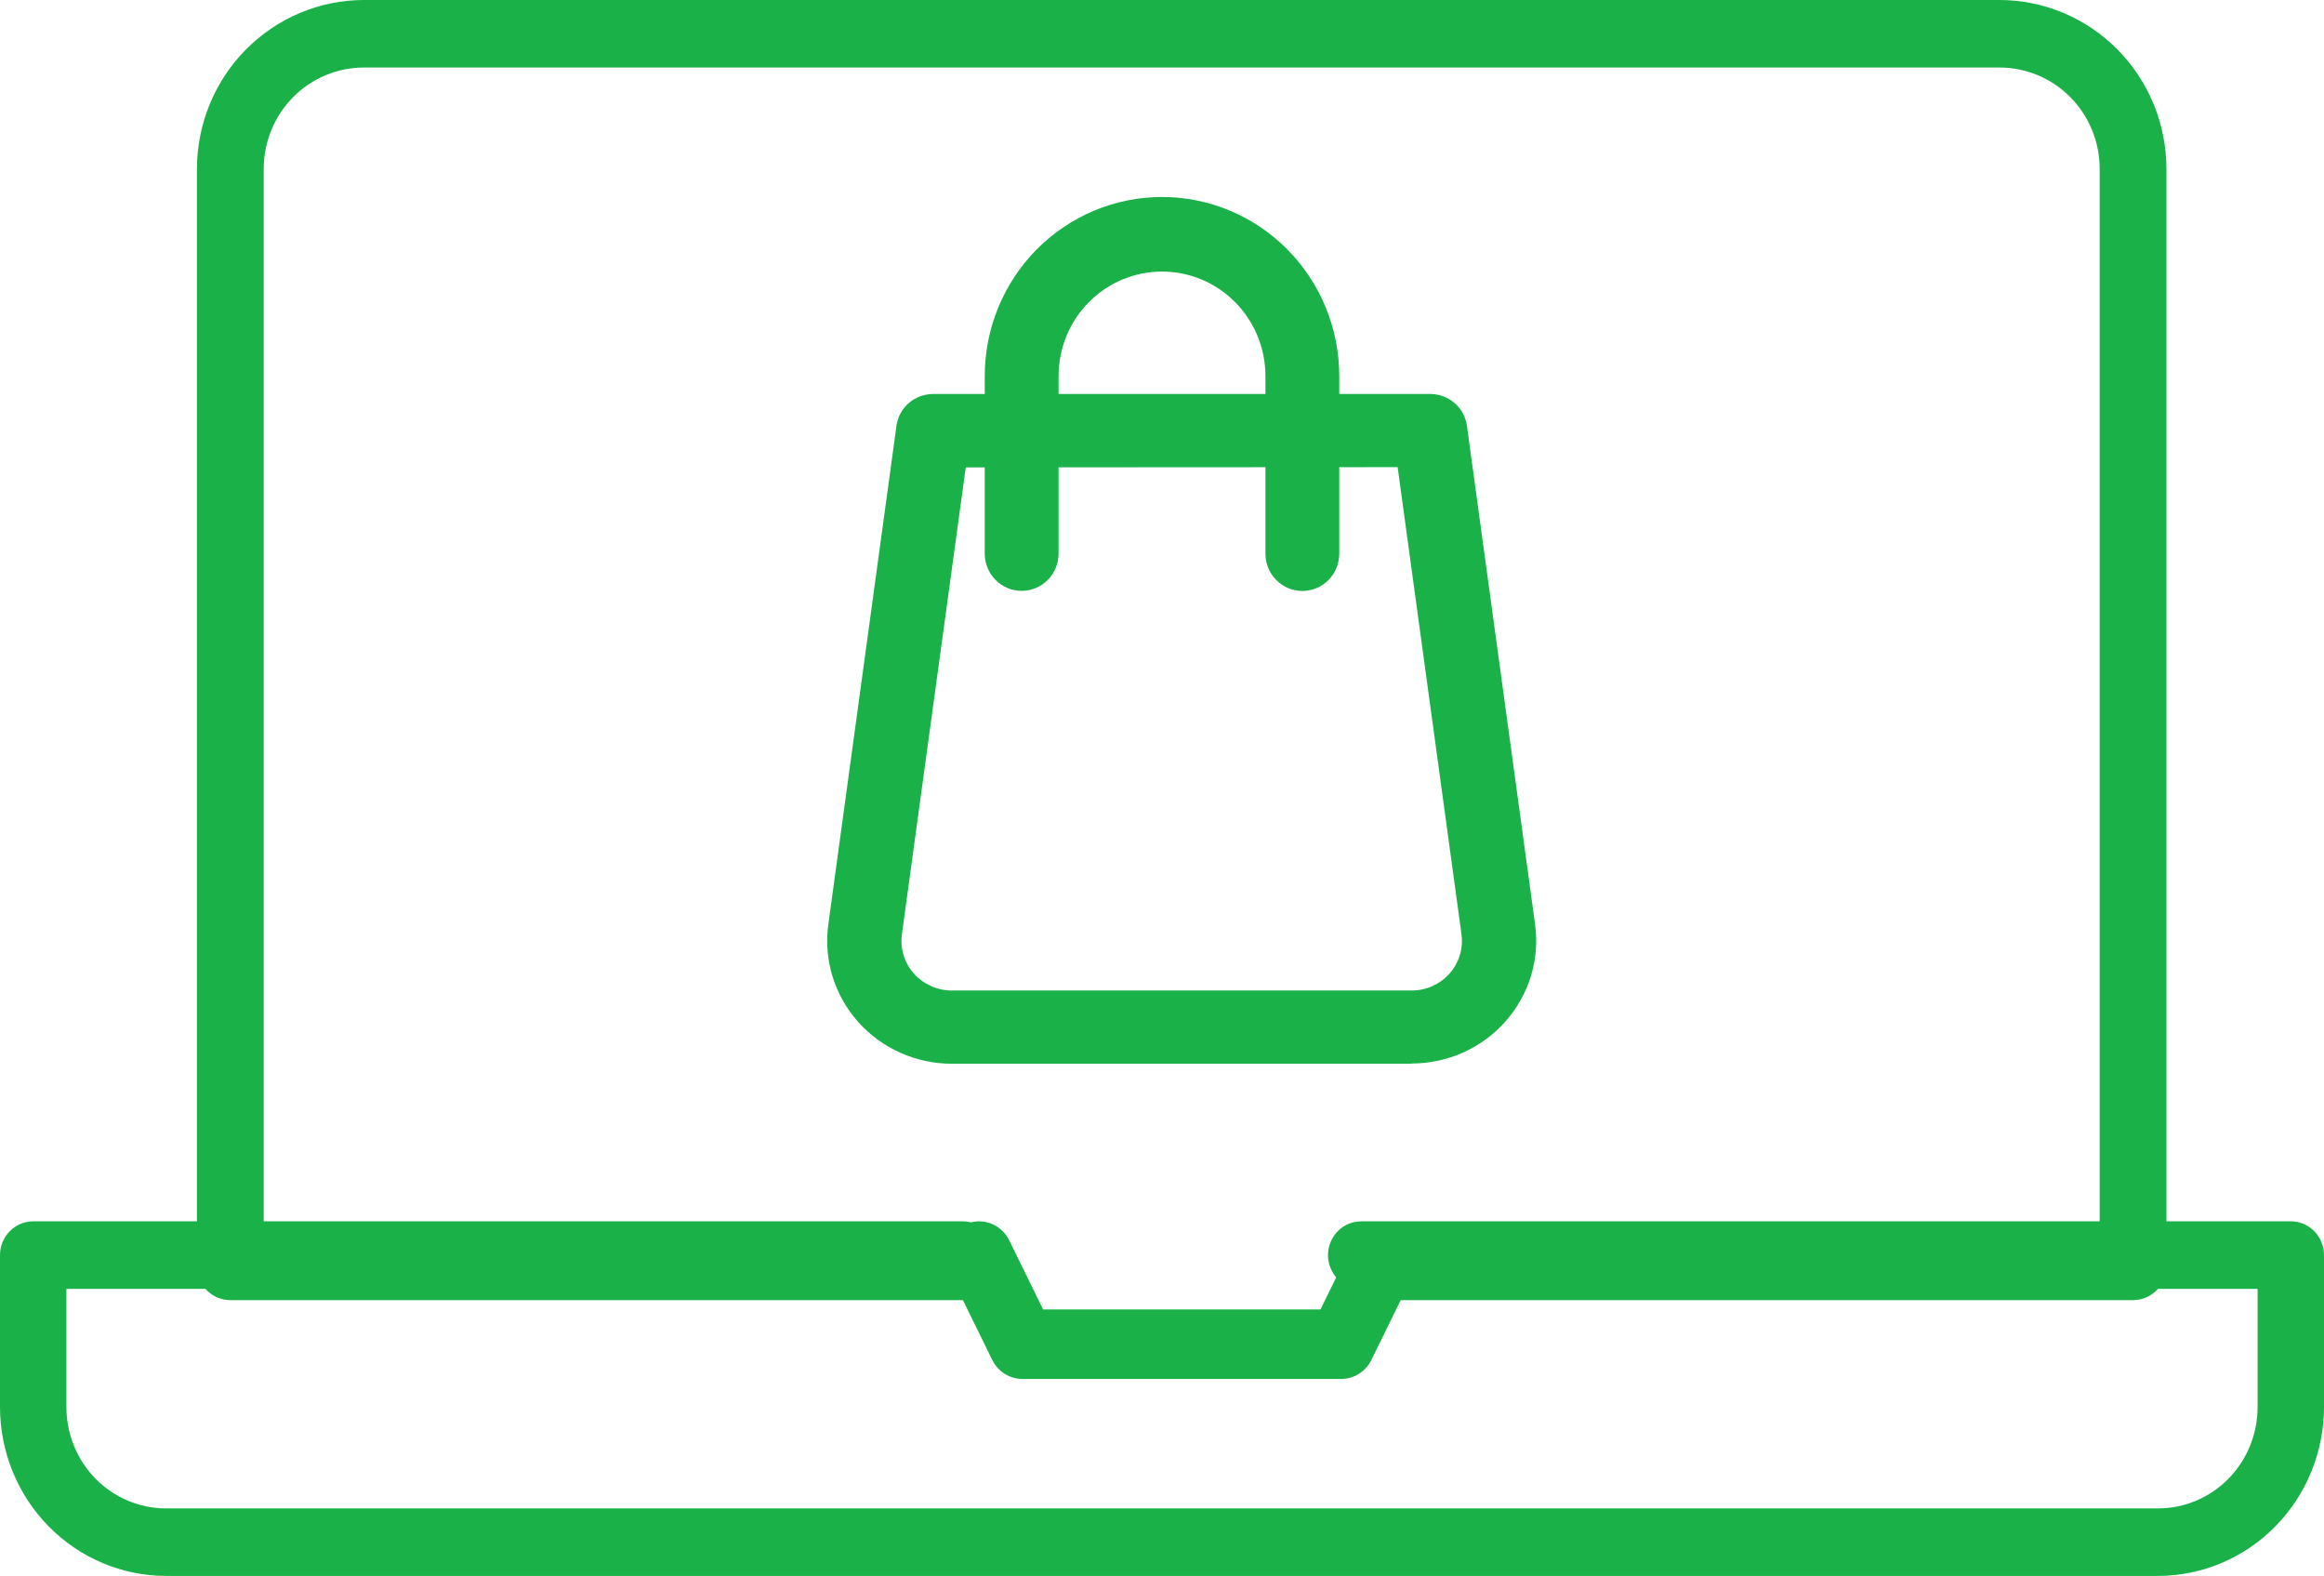 <svg width="59" height="40" viewBox="0 0 59 40" fill="none" xmlns="http://www.w3.org/2000/svg">
<path d="M54.786 40H4.214C3.097 39.999 2.026 39.547 1.236 38.743C0.446 37.94 0.001 36.85 0 35.714V31.857C0 31.63 0.089 31.412 0.247 31.251C0.405 31.09 0.619 31 0.843 31H24.443C24.666 31 24.881 31.09 25.039 31.251C25.197 31.412 25.286 31.63 25.286 31.857C25.286 32.084 25.197 32.303 25.039 32.463C24.881 32.624 24.666 32.714 24.443 32.714H1.686V35.714C1.686 36.396 1.952 37.05 2.426 37.533C2.901 38.015 3.544 38.286 4.214 38.286H54.786C55.456 38.286 56.099 38.015 56.574 37.533C57.048 37.05 57.314 36.396 57.314 35.714V32.714H34.557C34.334 32.714 34.119 32.624 33.961 32.463C33.803 32.303 33.714 32.084 33.714 31.857C33.714 31.63 33.803 31.412 33.961 31.251C34.119 31.09 34.334 31 34.557 31H58.157C58.381 31 58.595 31.09 58.753 31.251C58.911 31.412 59 31.63 59 31.857V35.714C58.999 36.85 58.554 37.94 57.764 38.743C56.974 39.547 55.903 39.999 54.786 40Z" fill="#1AB248"/>
<path d="M54.153 33H35.085C34.86 33 34.644 32.91 34.486 32.749C34.327 32.588 34.237 32.37 34.237 32.143C34.237 31.916 34.327 31.698 34.486 31.537C34.644 31.376 34.86 31.286 35.085 31.286H53.305V4.286C53.305 3.604 53.037 2.95 52.56 2.467C52.084 1.985 51.437 1.714 50.763 1.714H9.237C8.563 1.714 7.916 1.985 7.44 2.467C6.963 2.95 6.695 3.604 6.695 4.286V31.286H24.915C25.14 31.286 25.356 31.376 25.515 31.537C25.673 31.698 25.763 31.916 25.763 32.143C25.763 32.37 25.673 32.588 25.515 32.749C25.356 32.91 25.14 33 24.915 33H5.847C5.623 33 5.407 32.91 5.248 32.749C5.089 32.588 5 32.37 5 32.143V4.286C5.001 3.149 5.448 2.06 6.243 1.257C7.037 0.453 8.114 0.001 9.237 0H50.763C51.886 0.001 52.963 0.453 53.757 1.257C54.552 2.06 54.999 3.149 55 4.286V32.143C55 32.37 54.911 32.588 54.752 32.749C54.593 32.91 54.377 33 54.153 33Z" fill="#1AB248"/>
<path d="M34.05 35H25.953C25.795 35 25.639 34.954 25.504 34.869C25.369 34.783 25.26 34.661 25.189 34.515L24.095 32.284C24.043 32.18 24.012 32.068 24.003 31.951C23.994 31.836 24.007 31.719 24.042 31.608C24.077 31.498 24.133 31.395 24.207 31.307C24.28 31.219 24.37 31.147 24.471 31.094C24.572 31.042 24.682 31.011 24.795 31.002C24.908 30.994 25.021 31.009 25.128 31.045C25.236 31.082 25.335 31.14 25.42 31.217C25.505 31.293 25.575 31.386 25.625 31.491L26.482 33.237H33.523L34.38 31.491C34.484 31.283 34.662 31.127 34.877 31.055C35.093 30.983 35.327 31.001 35.529 31.106C35.731 31.21 35.884 31.393 35.956 31.614C36.028 31.834 36.011 32.075 35.911 32.284L34.817 34.515C34.745 34.661 34.636 34.784 34.5 34.869C34.365 34.955 34.209 35 34.05 35Z" fill="#1AB248"/>
<path d="M35.836 27H24.164C23.713 27 23.268 26.905 22.857 26.721C22.447 26.538 22.081 26.27 21.784 25.936C21.487 25.602 21.266 25.209 21.135 24.784C21.005 24.359 20.968 23.911 21.028 23.471L22.759 10.805C22.79 10.582 22.901 10.377 23.073 10.229C23.245 10.081 23.466 10 23.695 10H36.306C36.534 10 36.755 10.081 36.927 10.229C37.099 10.377 37.21 10.582 37.241 10.805L38.972 23.465C39.032 23.906 38.995 24.353 38.865 24.779C38.734 25.204 38.513 25.596 38.216 25.93C37.919 26.265 37.553 26.532 37.143 26.716C36.732 26.899 36.287 26.994 35.836 26.994V27ZM24.518 11.863L22.897 23.713C22.872 23.892 22.887 24.073 22.939 24.245C22.992 24.417 23.081 24.576 23.201 24.711C23.321 24.846 23.469 24.954 23.635 25.029C23.801 25.103 23.982 25.141 24.164 25.141H35.836C36.018 25.141 36.199 25.103 36.365 25.029C36.531 24.954 36.679 24.846 36.799 24.711C36.919 24.576 37.008 24.417 37.061 24.245C37.113 24.073 37.127 23.892 37.103 23.713L35.482 11.857L24.518 11.863Z" fill="#1AB248"/>
<path d="M33.063 15C32.815 15 32.576 14.9 32.401 14.723C32.225 14.545 32.126 14.305 32.126 14.054V9.546C32.126 8.842 31.85 8.167 31.357 7.67C30.865 7.172 30.197 6.893 29.5 6.893C28.803 6.893 28.135 7.172 27.643 7.67C27.15 8.167 26.874 8.842 26.874 9.546V14.051C26.874 14.302 26.775 14.543 26.599 14.72C26.424 14.898 26.185 14.997 25.937 14.997C25.688 14.997 25.45 14.898 25.274 14.72C25.099 14.543 25 14.302 25 14.051V9.546C25 8.34 25.474 7.184 26.318 6.331C27.162 5.479 28.306 5 29.5 5C30.694 5 31.838 5.479 32.682 6.331C33.526 7.184 34 8.34 34 9.546V14.051C34 14.175 33.976 14.299 33.929 14.414C33.883 14.529 33.814 14.634 33.727 14.722C33.64 14.81 33.536 14.88 33.422 14.928C33.309 14.975 33.186 15 33.063 15Z" fill="#1AB248"/>
</svg>
